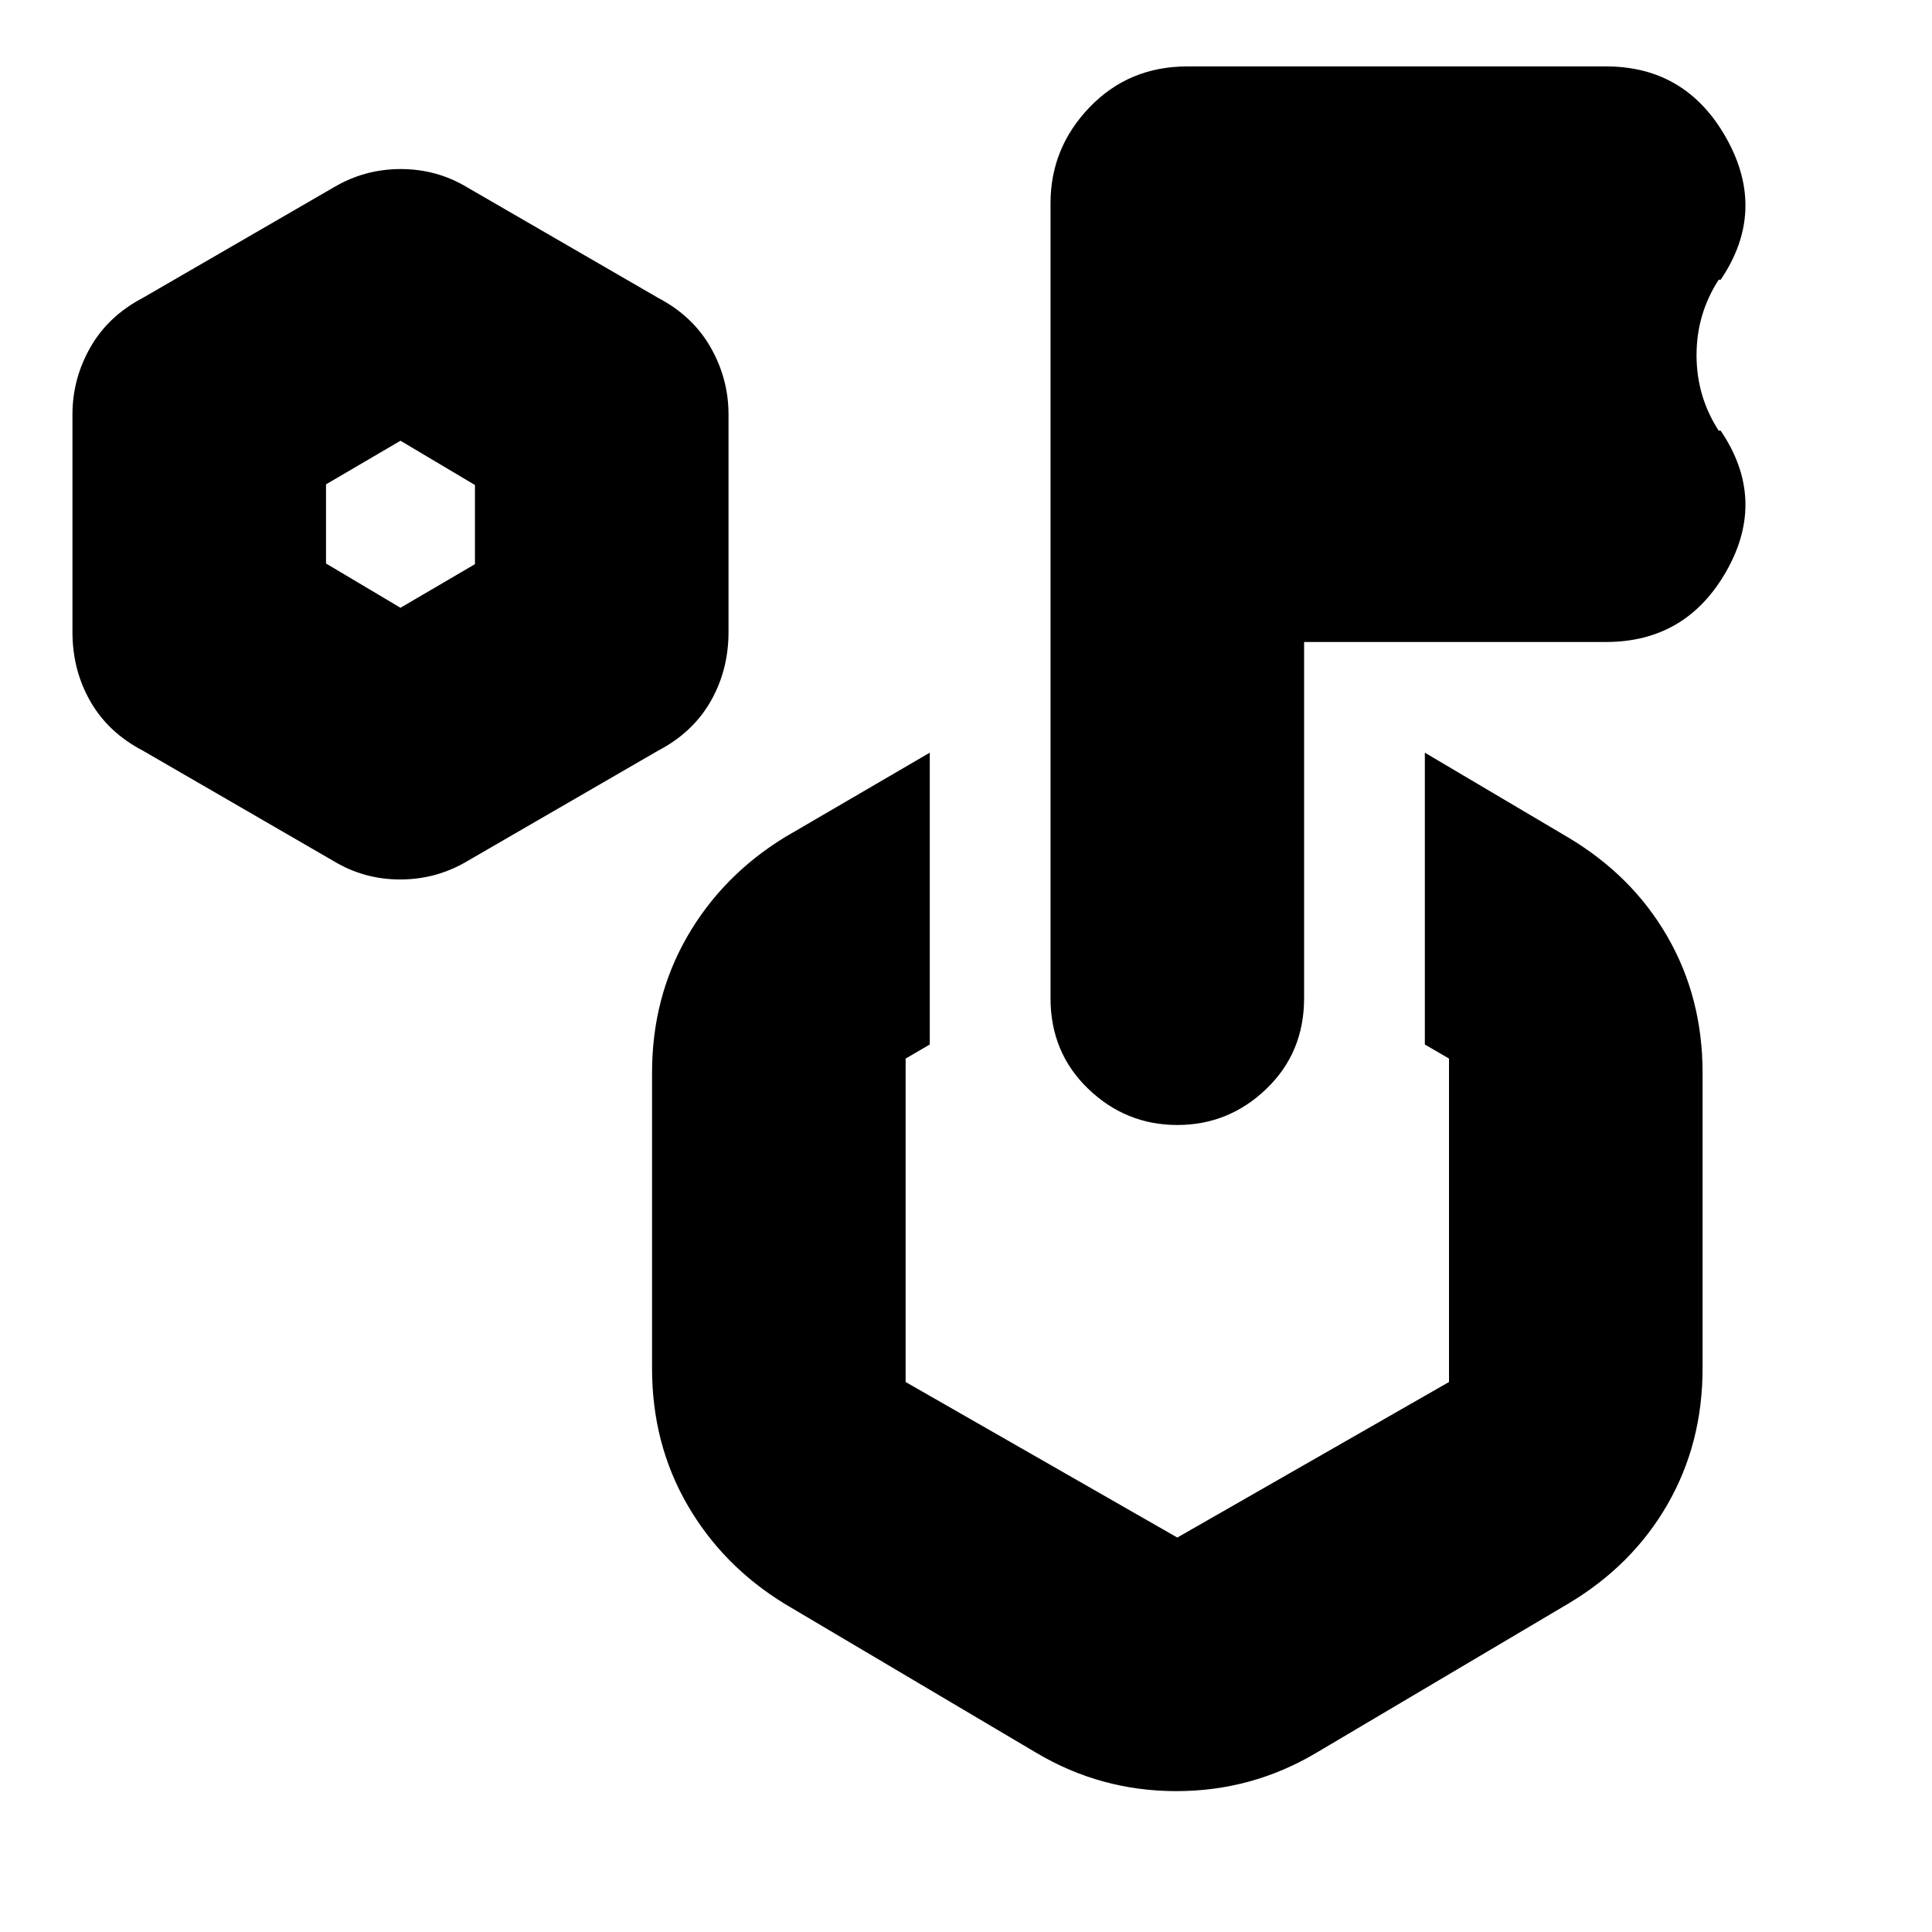 <svg xmlns="http://www.w3.org/2000/svg" height="24" viewBox="0 -960 960 960" width="24"><path d="m166-532-95-55q-17.2-8.96-26.1-24.48Q36-627 36-646v-108q0-17.8 8.9-33.4Q53.8-803 71-812l95-55q15.26-9 33.13-9 17.87 0 32.87 9l95 55q17.2 9 26.1 24.6 8.9 15.6 8.9 33.4v108q0 19-8.9 34.52-8.9 15.52-26.1 24.48l-95 55q-15.26 9-33.13 9-17.87 0-32.87-9Zm33-126 37-21.67V-719l-37-22-37 21.67V-680l37 22Zm509 217v-145l71 42q32 19 49.5 49.35Q846-464.29 846-427v147q0 37.29-17.5 67.65Q811-182 779-163L654-89q-32 19-69.5 19T515-89l-125-74q-31-19-48.5-49.35Q324-242.71 324-280v-147q0-37.29 17.5-67.65Q359-525 390-544l72-42v145l-12 7v160.71L585-196l135-77.29V-434l-12-7Zm-60-200v177q0 27-18.7 45T585-401q-25.6 0-44.3-18-18.7-18-18.7-45v-395q0-27.6 19.5-47.8Q561-927 590-927h208q40 0 60 36t-3 70h-1q-11 17-11 37.5t11 37.5h1q23 34 3 69.5T798-641H648Zm-63 323ZM199-700Z"/></svg>